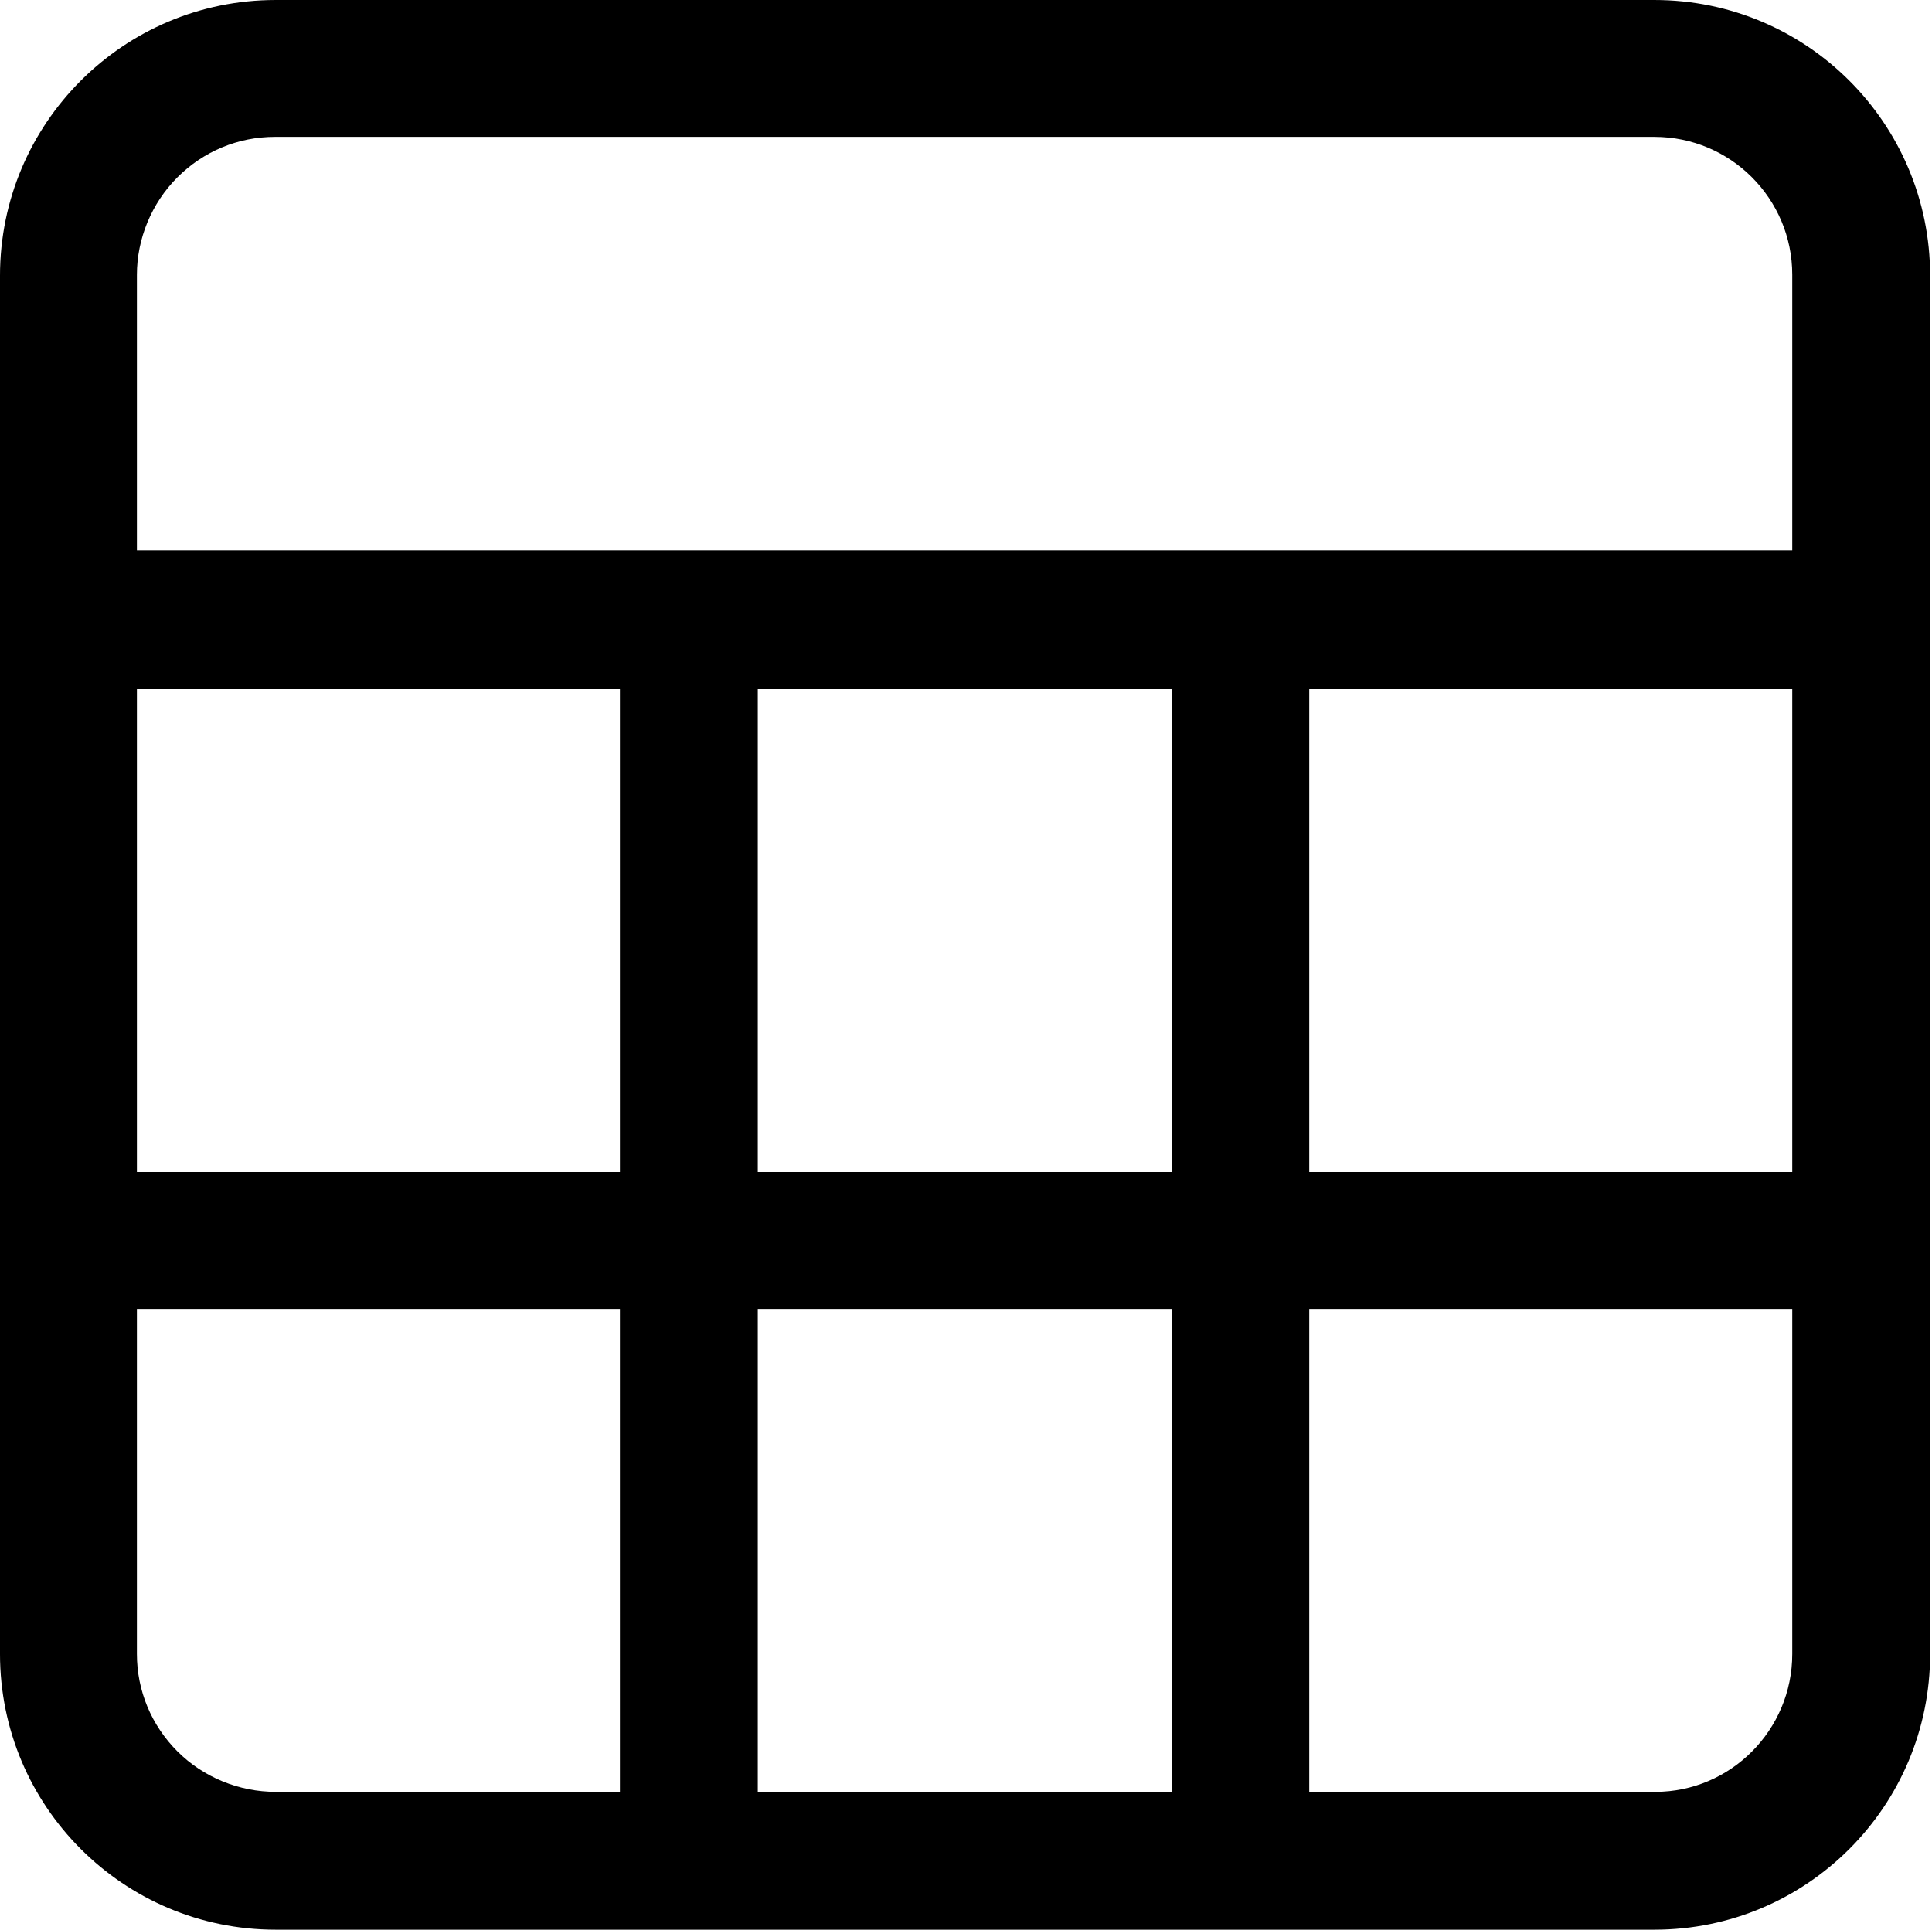 <?xml version="1.0" standalone="no"?><!DOCTYPE svg PUBLIC "-//W3C//DTD SVG 1.1//EN" "http://www.w3.org/Graphics/SVG/1.1/DTD/svg11.dtd"><svg t="1513740077236" class="icon" style="" viewBox="0 0 1025 1024" version="1.1" xmlns="http://www.w3.org/2000/svg" p-id="14877" xmlns:xlink="http://www.w3.org/1999/xlink" width="64.062" height="64"><defs><style type="text/css"></style></defs><path d="M1024.001 365.714v-219.429c0-80.815-65.471-146.286-146.286-146.286h-731.429c-80.815 0-146.286 65.471-146.286 146.286v731.429c0 80.815 65.471 146.286 146.286 146.286h731.429c80.815 0 146.286-65.471 146.286-146.286V365.714z m-929.886-271.6c13.81-13.81 32.224-21.483 51.66-21.483h731.94c40.408 0 73.143 32.735 73.143 73.143v146.286H72.632v-146.286c0-18.925 7.672-37.85 21.483-51.66z m307.916 527.856v-256.256h219.94v256.256h-219.94z m219.94 72.631v256.256h-219.94v-256.256h219.94z m-293.083-72.631H72.632v-256.256h256.256v256.256z m-234.773 307.405c-13.81-13.81-21.483-32.224-21.483-51.66v-183.113h256.256v256.256h-182.601c-19.437 0-38.362-7.672-52.172-21.483z m856.743-51.66c0 40.408-32.735 73.143-72.631 73.143h-183.624v-256.256h256.256v183.113z m0-255.744h-256.256v-256.256h256.256v256.256z" p-id="14878" fill="#000000"></path></svg>